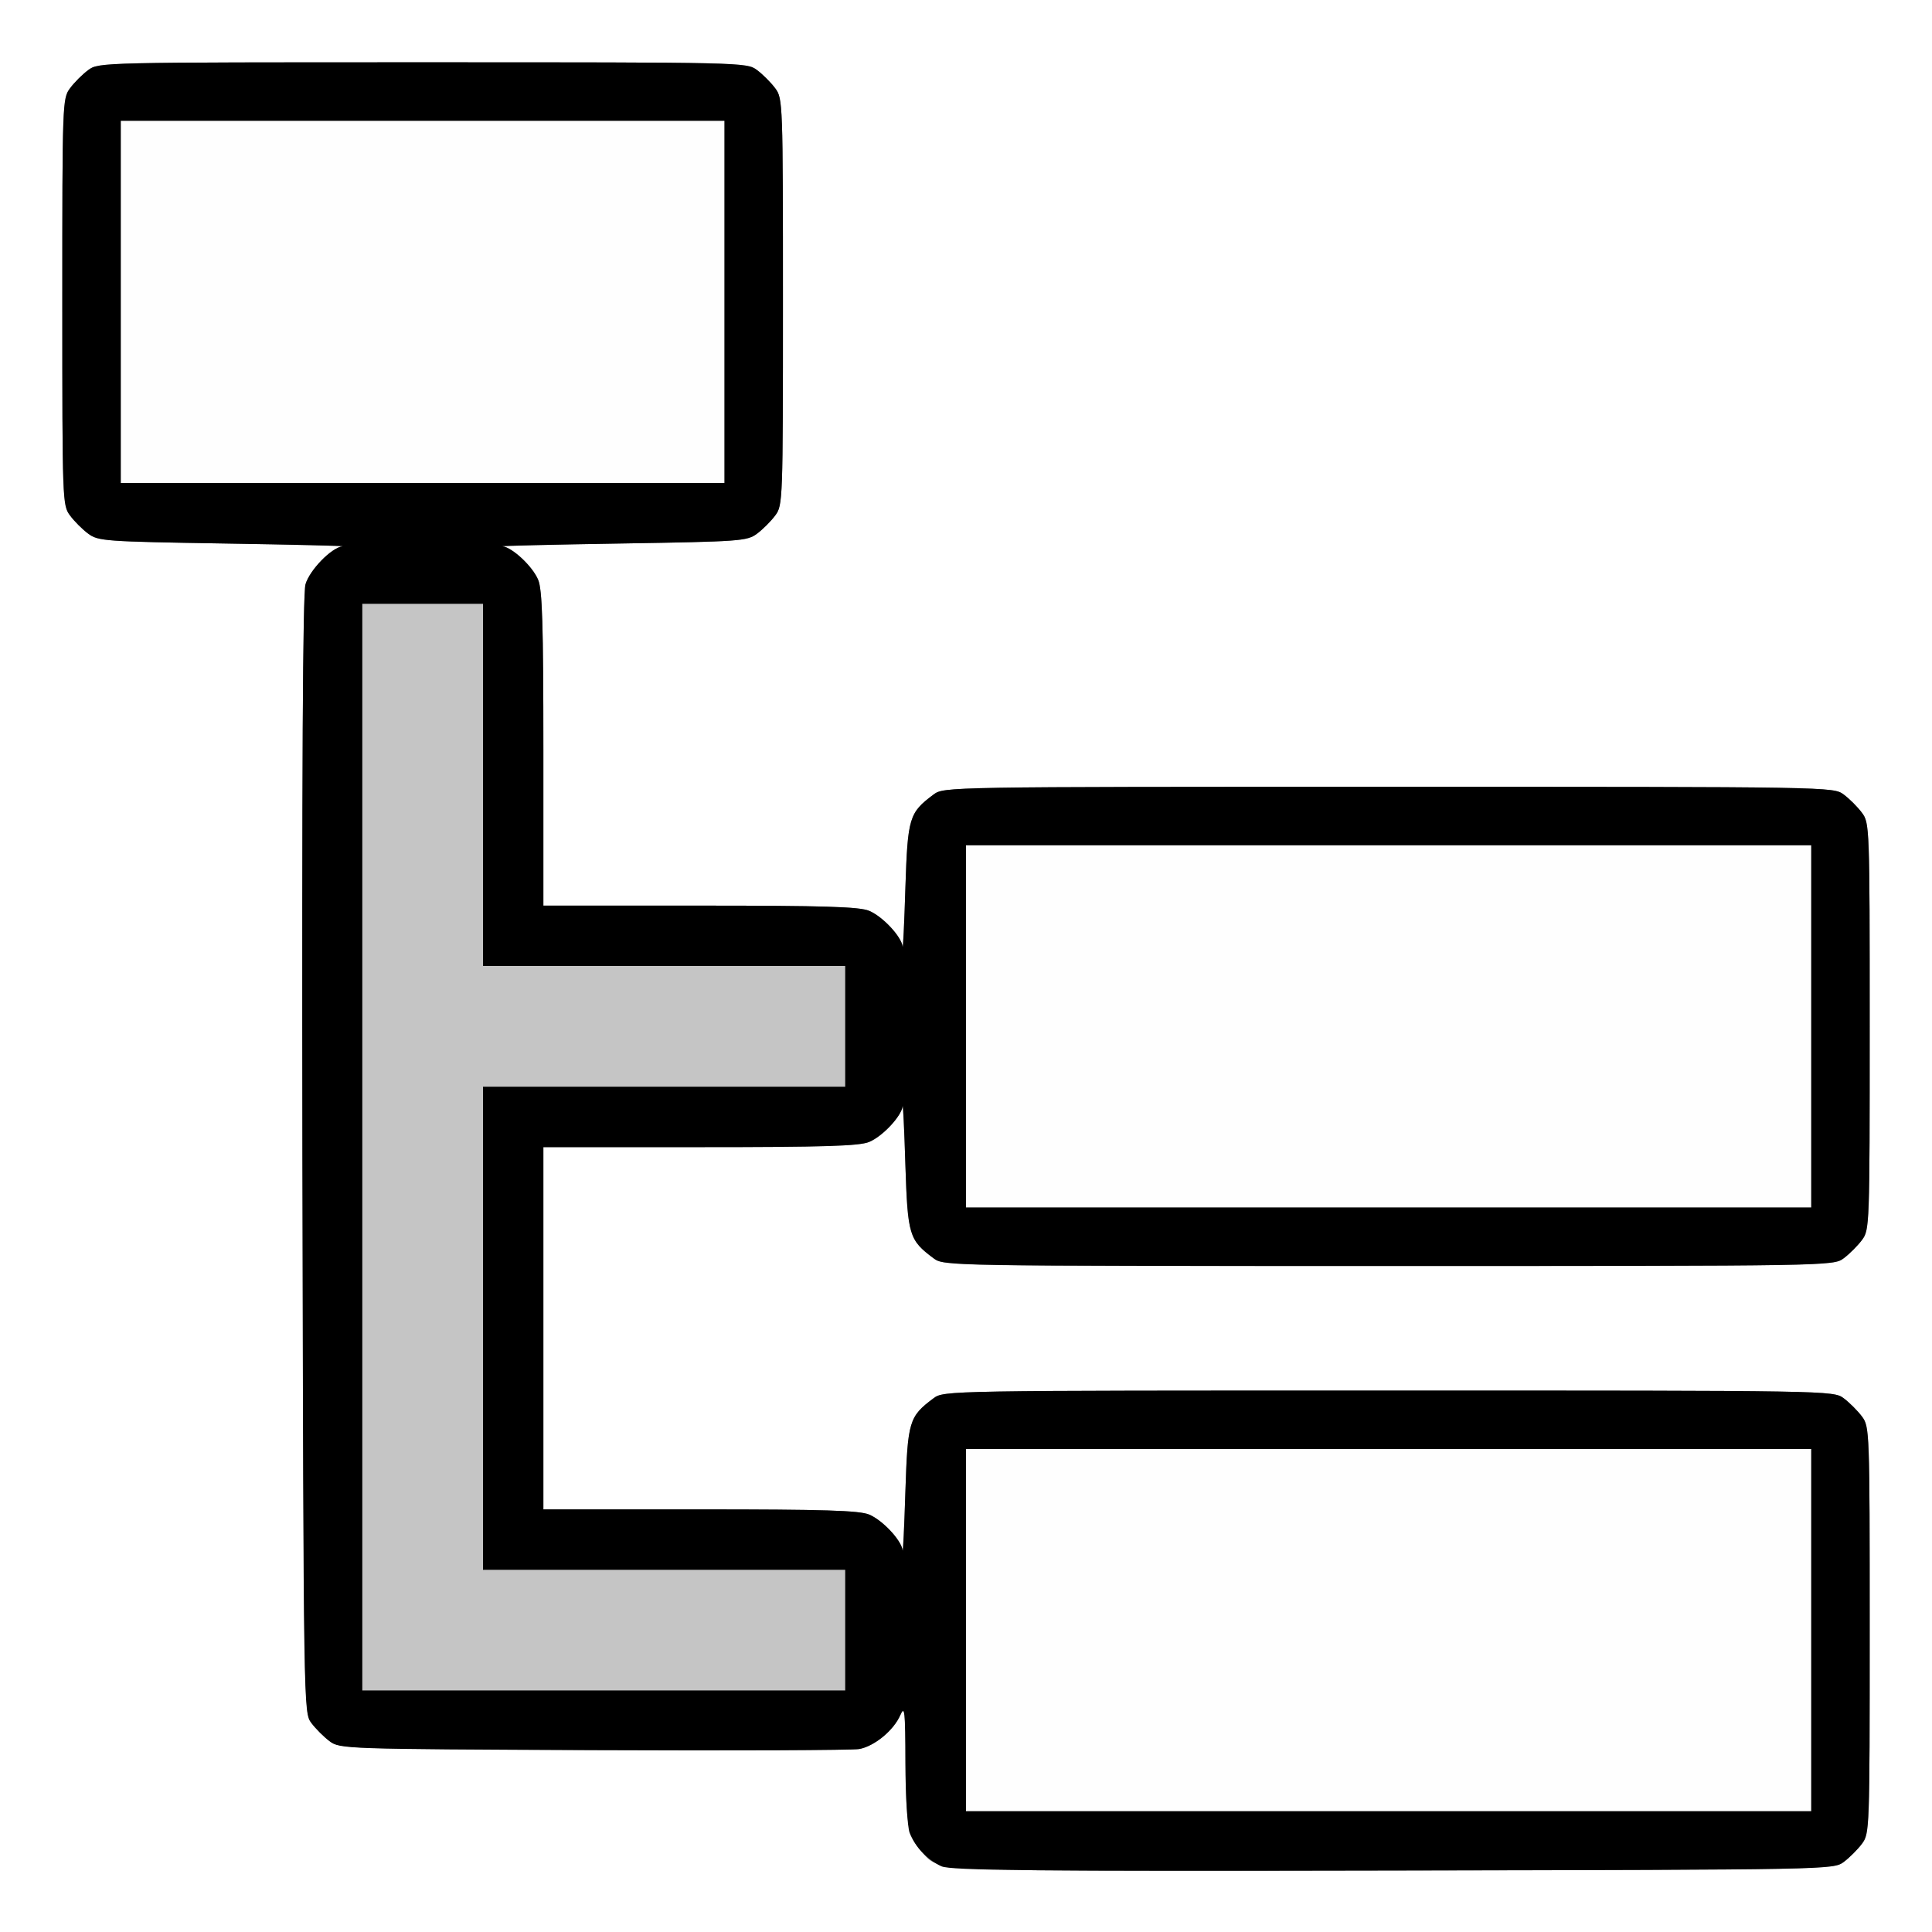<?xml version="1.0" encoding="UTF-8" standalone="no"?>
<!-- Created with Inkscape (http://www.inkscape.org/) -->

<svg
   xmlns:dc="http://purl.org/dc/elements/1.1/"
   xmlns:cc="http://creativecommons.org/ns#"
   xmlns:rdf="http://www.w3.org/1999/02/22-rdf-syntax-ns#"
   xmlns:svg="http://www.w3.org/2000/svg"
   xmlns="http://www.w3.org/2000/svg"
   xmlns:sodipodi="http://sodipodi.sourceforge.net/DTD/sodipodi-0.dtd"
   xmlns:inkscape="http://www.inkscape.org/namespaces/inkscape"
   version="1.1"
   id="svg2"
   width="16"
   height="16"
   viewBox="0 0 16 16"
   sodipodi:docname="OUTLINER.svg"
   inkscape:version="0.92.4 (5da689c313, 2019-01-14)">
  <rect x="0" y="0" width="16" height="16" fill="#808080" stroke="none"/>
  <defs
     id="defs6" />
  <sodipodi:namedview
     pagecolor="#ffffff"
     bordercolor="#666666"
     borderopacity="1"
     objecttolerance="10"
     gridtolerance="10"
     guidetolerance="10"
     inkscape:pageopacity="0"
     inkscape:pageshadow="2"
     inkscape:window-width="1143"
     inkscape:window-height="855"
     id="namedview4"
     showgrid="false"
     inkscape:zoom="14.75"
     inkscape:cx="-1.0169492"
     inkscape:cy="8"
     inkscape:window-x="0"
     inkscape:window-y="0"
     inkscape:window-maximized="0"
     inkscape:current-layer="svg2" />
  <g
     id="OUTLINER">
    <path
       style="fill:#ffffff;stroke-width:0.031"
       d="M 0,8 V 0 h 8 8 v 8 8 H 8 0 Z m 15.269,7.42 c 0.047,-0.035 0.115,-0.103 0.151,-0.151 0.063,-0.085 0.064,-0.118 0.064,-1.769 0,-1.651 -0.001,-1.685 -0.064,-1.769 -0.035,-0.047 -0.103,-0.115 -0.151,-0.151 -0.086,-0.064 -0.098,-0.064 -3.769,-0.064 -3.671,0 -3.683,2.19e-4 -3.769,0.064 -0.202,0.151 -0.214,0.189 -0.233,0.774 -0.01,0.295 -0.02,0.513 -0.023,0.485 C 7.465,12.756 7.309,12.589 7.198,12.543 7.117,12.509 6.823,12.5 5.798,12.5 H 4.5 V 11 9.5 H 5.798 C 6.823,9.5 7.117,9.491 7.198,9.457 7.309,9.411 7.465,9.244 7.475,9.162 c 0.003,-0.029 0.014,0.189 0.023,0.485 0.019,0.584 0.03,0.623 0.233,0.774 0.086,0.064 0.098,0.064 3.769,0.064 3.671,0 3.683,-2.19e-4 3.769,-0.064 0.047,-0.035 0.115,-0.103 0.151,-0.151 0.063,-0.085 0.064,-0.118 0.064,-1.769 0,-1.651 -0.001,-1.685 -0.064,-1.769 C 15.385,6.683 15.317,6.615 15.269,6.58 15.183,6.516 15.171,6.516 11.5,6.516 c -3.671,0 -3.683,2.187e-4 -3.769,0.064 C 7.529,6.731 7.517,6.769 7.498,7.354 7.489,7.649 7.478,7.867 7.475,7.838 7.465,7.756 7.309,7.589 7.198,7.543 7.117,7.509 6.823,7.5 5.798,7.5 H 4.5 V 6.202 C 4.5,5.177 4.491,4.883 4.457,4.802 4.411,4.691 4.245,4.535 4.162,4.524 4.133,4.521 4.576,4.51 5.146,4.501 6.131,4.485 6.187,4.481 6.269,4.42 6.317,4.385 6.385,4.317 6.42,4.269 6.483,4.185 6.484,4.151 6.484,2.5 6.484,0.849 6.483,0.815 6.42,0.731 6.385,0.683 6.317,0.615 6.269,0.58 6.184,0.516 6.161,0.516 3.5,0.516 c -2.661,0 -2.684,5.2687e-4 -2.769,0.064 C 0.683,0.615 0.615,0.683 0.58,0.731 0.517,0.815 0.516,0.849 0.516,2.5 c 0,1.651 0.001,1.685 0.064,1.769 0.035,0.047 0.103,0.115 0.151,0.151 0.082,0.061 0.139,0.065 1.123,0.081 0.57,0.009 1.013,0.02 0.983,0.023 -0.093,0.012 -0.272,0.196 -0.307,0.314 -0.023,0.079 -0.03,1.552 -0.024,4.729 0.009,4.605 0.009,4.615 0.074,4.701 0.035,0.047 0.103,0.115 0.151,0.151 0.085,0.063 0.121,0.065 2.186,0.074 1.155,0.005 2.145,9.47e-4 2.2,-0.009 0.125,-0.023 0.285,-0.154 0.34,-0.28 0.037,-0.085 0.042,-0.04 0.043,0.395 0.001,0.508 0.021,0.615 0.136,0.74 0.152,0.165 -0.018,0.159 3.902,0.151 3.629,-0.007 3.647,-0.007 3.732,-0.071 z"
       id="path825"
       inkscape:connector-curvature="0" />
    <path
       style="fill:#fefefe;stroke-width:0.031"
       d="M 8,13.5 V 12 H 11.5 15 V 13.5 15 H 11.5 8 Z m 0,-5 V 7 H 11.5 15 V 8.5 10 H 11.5 8 Z M 1,2.5 V 1 H 3.5 6 V 2.5 4 H 3.5 1 Z"
       id="path823"
       inkscape:connector-curvature="0" />
    <path
       style="fill:#c5c5c5;stroke-width:0.031"
       d="M 3,9.5 V 5 H 3.5 4 V 6.5 8 H 5.5 7 V 8.5 9 H 5.5 4 v 2 2 H 5.5 7 V 13.5 14 H 5 3 Z"
       id="path821"
       inkscape:connector-curvature="0" />
    <path
       style="fill:#000000;stroke-width:0.031"
       d="M 7.797,15.456 C 7.682,15.405 7.578,15.295 7.533,15.178 c -0.018,-0.048 -0.034,-0.309 -0.035,-0.578 -0.001,-0.435 -0.006,-0.479 -0.043,-0.395 -0.055,0.126 -0.214,0.257 -0.34,0.28 -0.055,0.01 -1.045,0.014 -2.2,0.009 -2.064,-0.009 -2.101,-0.01 -2.186,-0.074 -0.047,-0.035 -0.115,-0.103 -0.151,-0.151 -0.064,-0.086 -0.064,-0.096 -0.074,-4.701 C 2.5,6.391 2.507,4.918 2.53,4.839 2.565,4.72 2.744,4.536 2.837,4.524 2.867,4.521 2.424,4.51 1.854,4.501 0.869,4.485 0.813,4.481 0.731,4.42 0.683,4.385 0.615,4.317 0.58,4.269 0.517,4.185 0.516,4.151 0.516,2.5 0.516,0.849 0.517,0.815 0.58,0.731 0.615,0.683 0.683,0.615 0.731,0.58 0.816,0.516 0.839,0.516 3.5,0.516 c 2.661,0 2.684,5.2687e-4 2.769,0.064 0.047,0.035 0.115,0.103 0.151,0.151 C 6.483,0.815 6.484,0.849 6.484,2.5 c 0,1.651 -0.001,1.685 -0.064,1.769 -0.035,0.047 -0.103,0.115 -0.151,0.151 -0.082,0.061 -0.139,0.065 -1.123,0.081 -0.57,0.009 -1.013,0.02 -0.985,0.023 C 4.245,4.535 4.411,4.691 4.457,4.802 4.491,4.883 4.5,5.177 4.5,6.202 V 7.5 h 1.298 c 1.025,0 1.319,0.009 1.4,0.043 0.112,0.047 0.267,0.213 0.277,0.296 0.003,0.029 0.014,-0.189 0.023,-0.485 C 7.517,6.769 7.529,6.731 7.731,6.58 7.817,6.516 7.829,6.516 11.5,6.516 c 3.671,0 3.683,2.187e-4 3.769,0.064 0.047,0.035 0.115,0.103 0.151,0.151 0.063,0.085 0.064,0.118 0.064,1.769 0,1.651 -0.001,1.685 -0.064,1.769 -0.035,0.047 -0.103,0.115 -0.151,0.151 -0.086,0.064 -0.098,0.064 -3.769,0.064 -3.671,0 -3.683,-2.19e-4 -3.769,-0.064 C 7.529,10.269 7.517,10.231 7.498,9.646 7.489,9.351 7.478,9.133 7.475,9.162 7.465,9.244 7.309,9.411 7.198,9.457 7.117,9.491 6.823,9.5 5.798,9.5 H 4.5 v 1.5 1.5 h 1.298 c 1.025,0 1.319,0.009 1.4,0.043 0.112,0.047 0.267,0.213 0.277,0.296 0.003,0.029 0.014,-0.189 0.023,-0.485 0.019,-0.584 0.03,-0.623 0.233,-0.774 0.086,-0.064 0.098,-0.064 3.769,-0.064 3.671,0 3.683,2.19e-4 3.769,0.064 0.047,0.035 0.115,0.103 0.151,0.151 0.063,0.085 0.064,0.118 0.064,1.769 0,1.651 -0.001,1.685 -0.064,1.769 -0.035,0.047 -0.103,0.115 -0.151,0.151 -0.086,0.064 -0.104,0.064 -3.732,0.071 -2.991,0.006 -3.663,-7.28e-4 -3.74,-0.035 z M 15,13.5 V 12 H 11.5 8 v 1.5 1.5 h 3.5 3.5 z m -8,0 V 13 H 5.5 4 V 11 9 H 5.5 7 V 8.5 8 H 5.5 4 V 6.5 5 H 3.5 3 V 9.5 14 h 2 2 z m 8,-5 V 7 H 11.5 8 V 8.5 10 H 11.5 15 Z M 6,2.5 V 1 H 3.5 1 V 2.5 4 H 3.5 6 Z"
       id="path819"
       inkscape:connector-curvature="0" />
  </g>
</svg>
